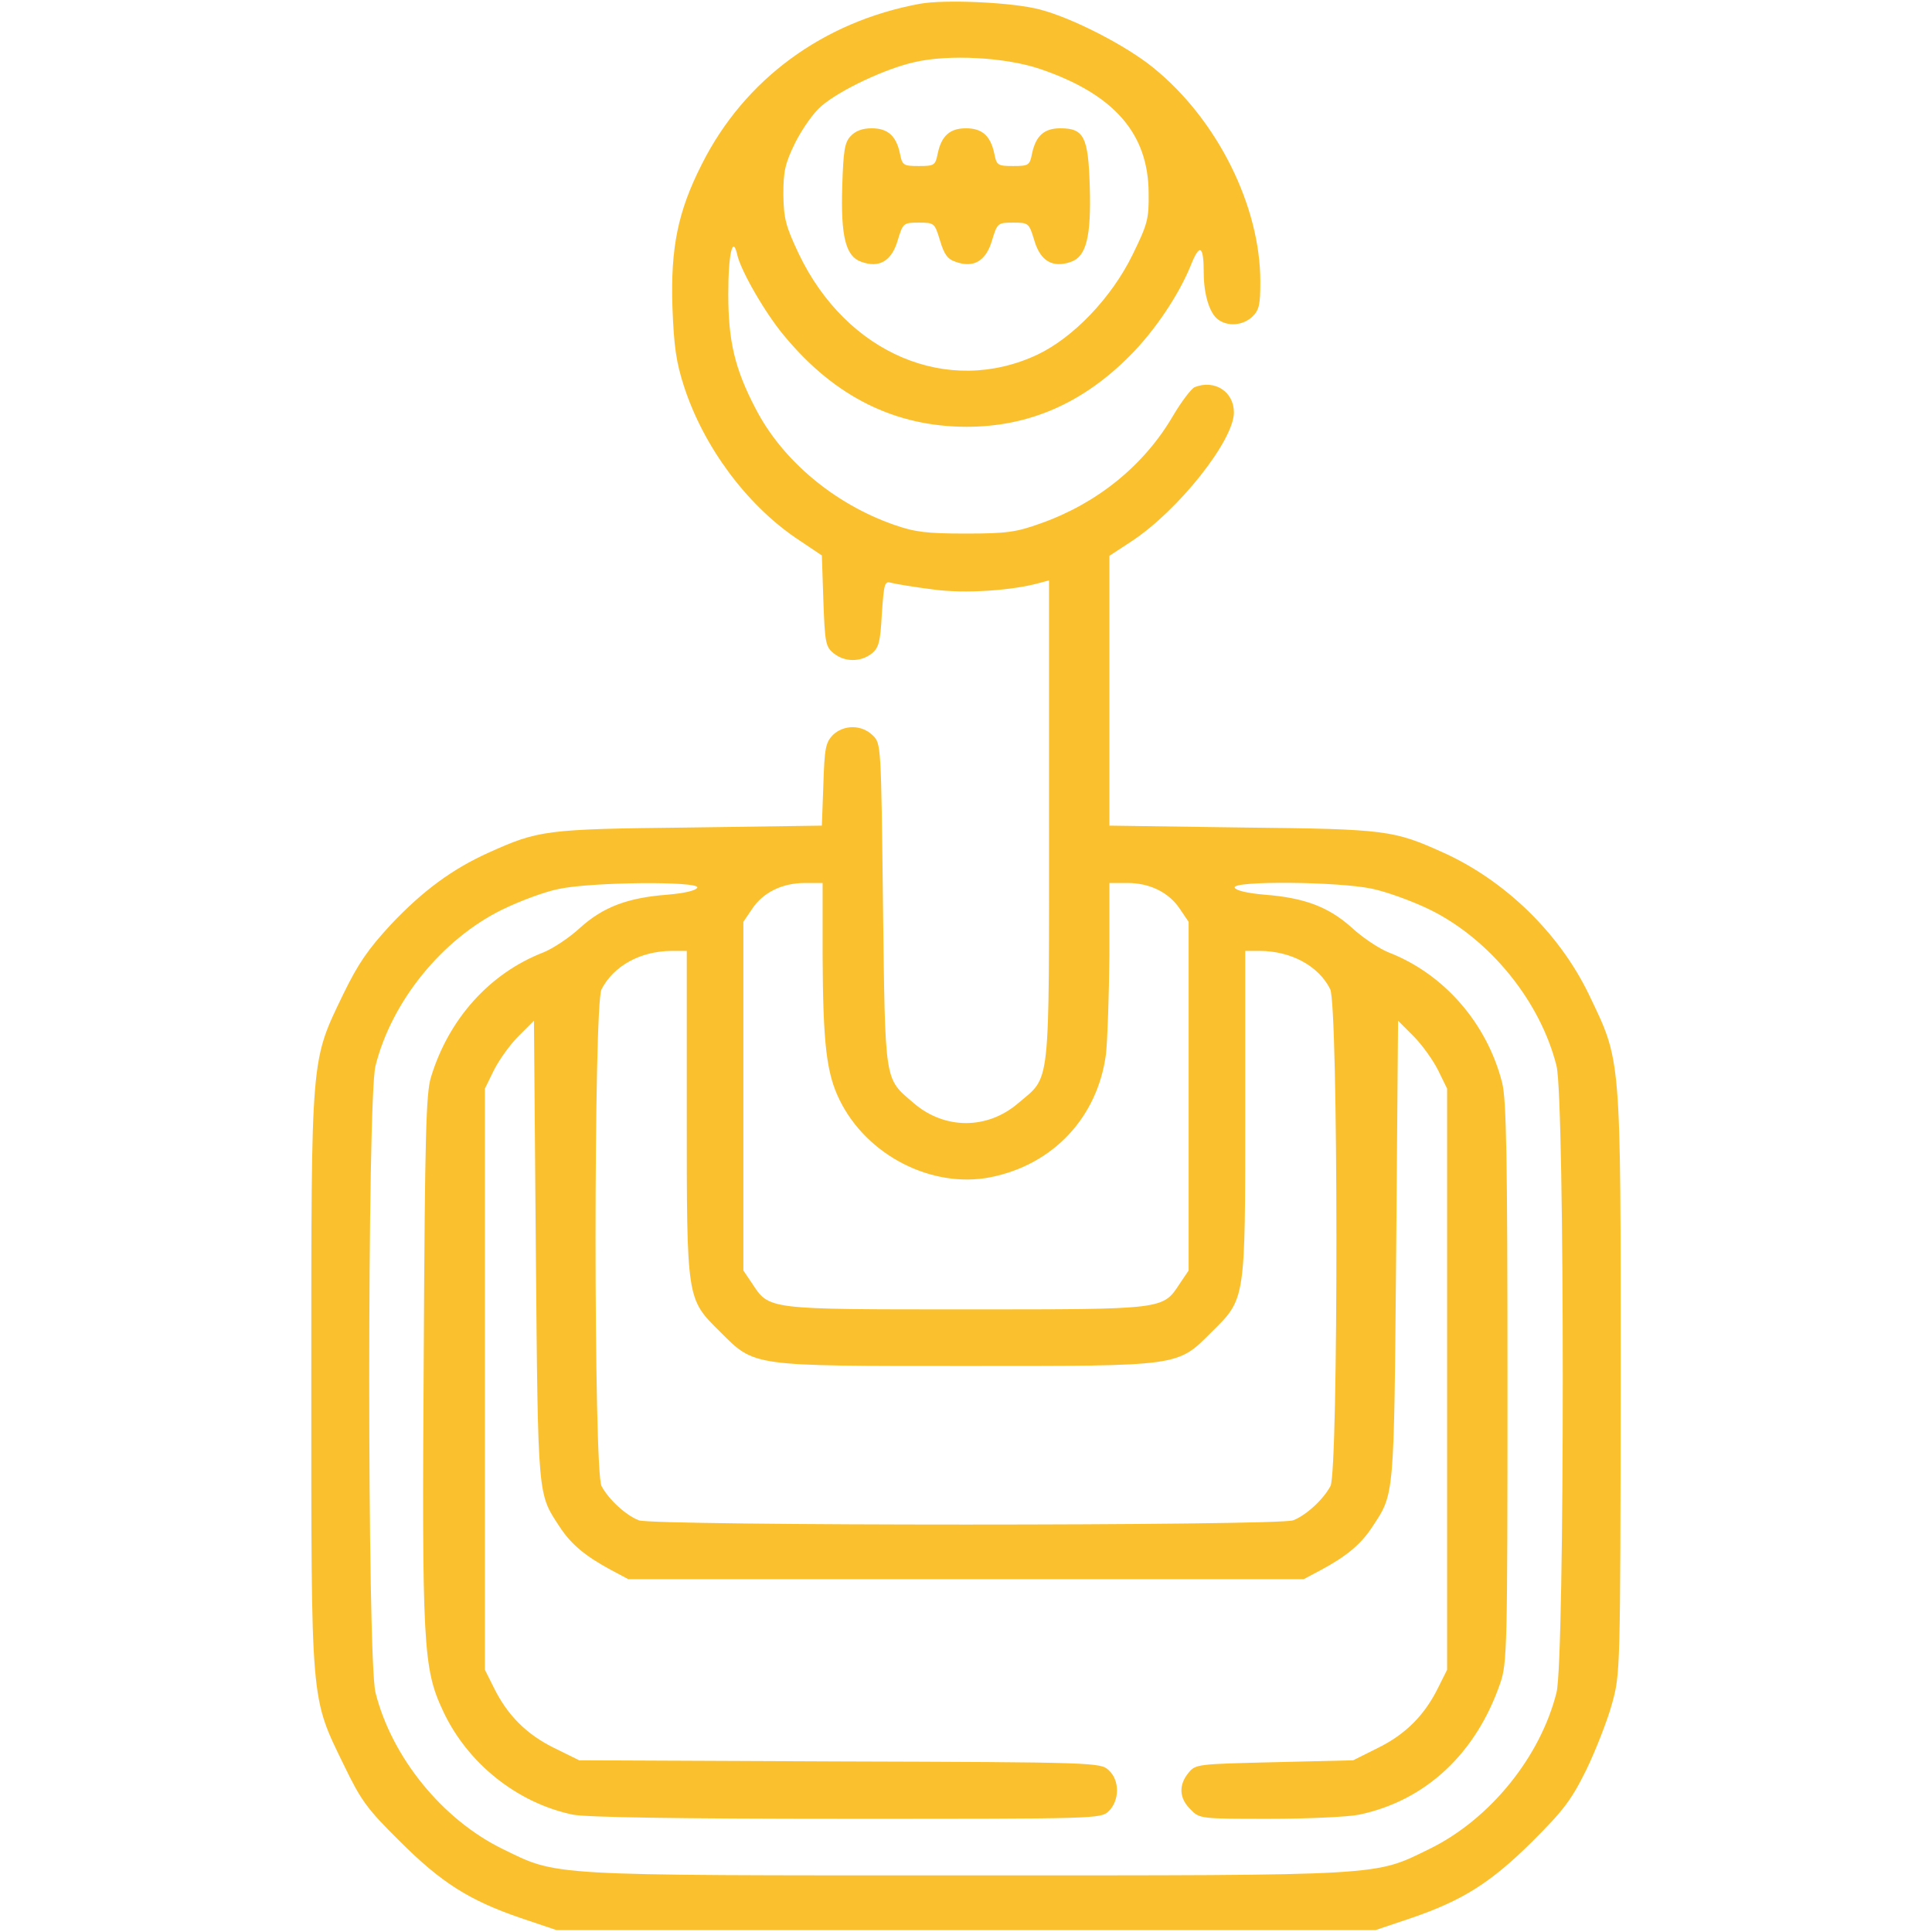 <?xml version="1.0" standalone="no"?>
<!DOCTYPE svg PUBLIC "-//W3C//DTD SVG 20010904//EN"
 "http://www.w3.org/TR/2001/REC-SVG-20010904/DTD/svg10.dtd">
<svg version="1.0" xmlns="http://www.w3.org/2000/svg"
 width="512pt" height="512pt" viewBox="0 0 512 512"
 preserveAspectRatio="xMidYMid meet">

<g transform="translate(0,512) scale(0.1,-0.1)"
fill="#fbc02d" stroke="none">
<path d="M2438 5110 c-256 -47 -465 -200 -578 -425 -64 -126 -83 -222 -78
-379 4 -106 10 -146 31 -211 52 -159 164 -310 295 -400 l70 -47 4 -120 c4
-111 6 -122 27 -139 29 -24 72 -24 101 -1 19 15 23 31 27 106 6 83 7 87 27 81
12 -3 60 -11 108 -17 84 -12 213 -3 286 18 l22 6 0 -636 c0 -720 5 -676 -81
-749 -82 -71 -196 -71 -278 0 -78 67 -75 47 -81 525 -5 424 -5 428 -27 449
-29 29 -77 29 -106 1 -19 -20 -22 -35 -25 -131 l-4 -109 -352 -5 c-381 -4
-399 -7 -532 -67 -95 -43 -173 -100 -258 -190 -61 -66 -87 -104 -126 -184 -87
-181 -85 -154 -85 -1021 0 -869 -3 -839 87 -1024 45 -93 61 -115 147 -200 110
-110 184 -157 321 -204 l95 -32 1085 0 1085 0 95 32 c137 47 211 94 321 203
82 82 103 109 143 190 25 52 56 131 68 175 22 79 22 87 23 850 0 879 2 849
-85 1031 -78 161 -221 300 -384 374 -133 60 -151 63 -533 67 l-353 5 0 357 0
358 58 38 c125 82 272 268 272 342 0 55 -51 88 -104 67 -9 -4 -35 -38 -58 -77
-76 -130 -200 -231 -350 -284 -64 -23 -89 -27 -198 -27 -104 0 -136 4 -190 23
-158 55 -296 170 -367 307 -56 107 -73 180 -73 305 0 107 12 158 24 103 10
-43 75 -156 126 -216 133 -160 293 -239 482 -239 164 0 307 62 432 188 66 66
129 160 161 238 24 61 35 56 35 -18 0 -56 15 -106 37 -123 26 -20 66 -17 91 6
19 18 22 32 22 94 0 200 -114 429 -283 566 -72 59 -216 133 -302 155 -72 19
-251 27 -317 15z m319 -173 c196 -67 286 -171 287 -328 1 -70 -3 -83 -43 -165
-56 -114 -157 -219 -252 -264 -237 -111 -505 2 -632 267 -35 74 -40 94 -41
157 0 62 4 82 32 139 19 37 49 80 70 97 51 43 169 98 244 115 93 22 244 13
335 -18z m-909 -2169 c-3 -8 -33 -15 -79 -19 -105 -8 -170 -32 -232 -88 -28
-26 -72 -55 -97 -65 -142 -55 -251 -176 -298 -331 -13 -42 -16 -156 -19 -728
-5 -777 -2 -838 51 -951 64 -138 196 -244 344 -275 36 -7 273 -11 726 -11 663
0 673 0 694 20 29 28 30 82 0 109 -21 20 -36 21 -712 23 l-691 3 -67 33 c-73
36 -124 87 -160 161 l-23 46 0 770 0 770 24 49 c13 26 42 67 65 90 l41 41 5
-610 c6 -665 4 -641 65 -734 30 -45 68 -76 135 -112 l45 -24 895 0 895 0 45
24 c67 36 105 67 135 112 61 93 59 69 65 734 l5 610 41 -41 c23 -23 52 -64 65
-90 l24 -49 0 -770 0 -770 -23 -46 c-36 -74 -87 -125 -160 -161 l-66 -33 -209
-5 c-205 -5 -209 -5 -228 -29 -26 -32 -24 -67 6 -96 24 -25 26 -25 209 -25
102 0 209 5 238 11 176 37 310 162 374 349 18 52 19 96 19 795 0 598 -3 751
-14 795 -40 158 -154 289 -301 346 -25 10 -69 39 -97 65 -62 56 -127 80 -232
88 -46 4 -76 11 -79 19 -6 18 272 16 363 -3 39 -8 108 -33 155 -56 158 -78
292 -242 335 -414 22 -89 22 -1571 0 -1660 -43 -172 -177 -336 -335 -414 -150
-73 -106 -71 -1230 -71 -1124 0 -1080 -2 -1230 71 -158 78 -292 242 -335 414
-22 89 -22 1571 0 1660 43 172 177 336 335 414 47 23 114 48 150 55 87 19 373
21 368 4z m332 -180 c1 -233 10 -312 45 -383 72 -147 244 -235 399 -205 167
33 285 159 307 327 4 37 8 155 9 261 l0 192 48 0 c59 0 110 -25 139 -69 l23
-34 0 -462 0 -462 -23 -34 c-46 -70 -37 -69 -567 -69 -530 0 -521 -1 -567 69
l-23 34 0 462 0 462 23 34 c29 44 80 69 140 69 l47 0 0 -192z m-360 -416 c0
-500 -1 -493 89 -582 92 -92 80 -90 651 -90 571 0 559 -2 651 90 90 89 89 82
89 582 l0 428 38 0 c82 0 156 -39 187 -101 22 -41 22 -1276 1 -1317 -19 -36
-65 -78 -99 -91 -39 -15 -1695 -15 -1734 0 -34 13 -80 55 -99 91 -21 40 -21
1276 0 1316 32 62 102 101 184 102 l42 0 0 -428z"/>
<path d="M2254 4759 c-16 -17 -19 -40 -22 -133 -4 -133 9 -186 51 -200 47 -17
80 2 96 57 14 46 15 47 56 47 41 0 42 -1 56 -47 11 -37 20 -50 42 -57 47 -17
80 2 96 57 14 46 15 47 56 47 41 0 42 -1 56 -47 16 -55 49 -74 97 -57 41 14
54 67 50 200 -4 131 -15 154 -78 154 -43 0 -65 -20 -75 -67 -6 -31 -9 -33 -50
-33 -41 0 -44 2 -50 33 -10 47 -32 67 -75 67 -43 0 -65 -20 -75 -67 -6 -31 -9
-33 -50 -33 -41 0 -44 2 -50 33 -10 47 -32 67 -75 67 -25 0 -43 -7 -56 -21z"/>
</g>
</svg>
